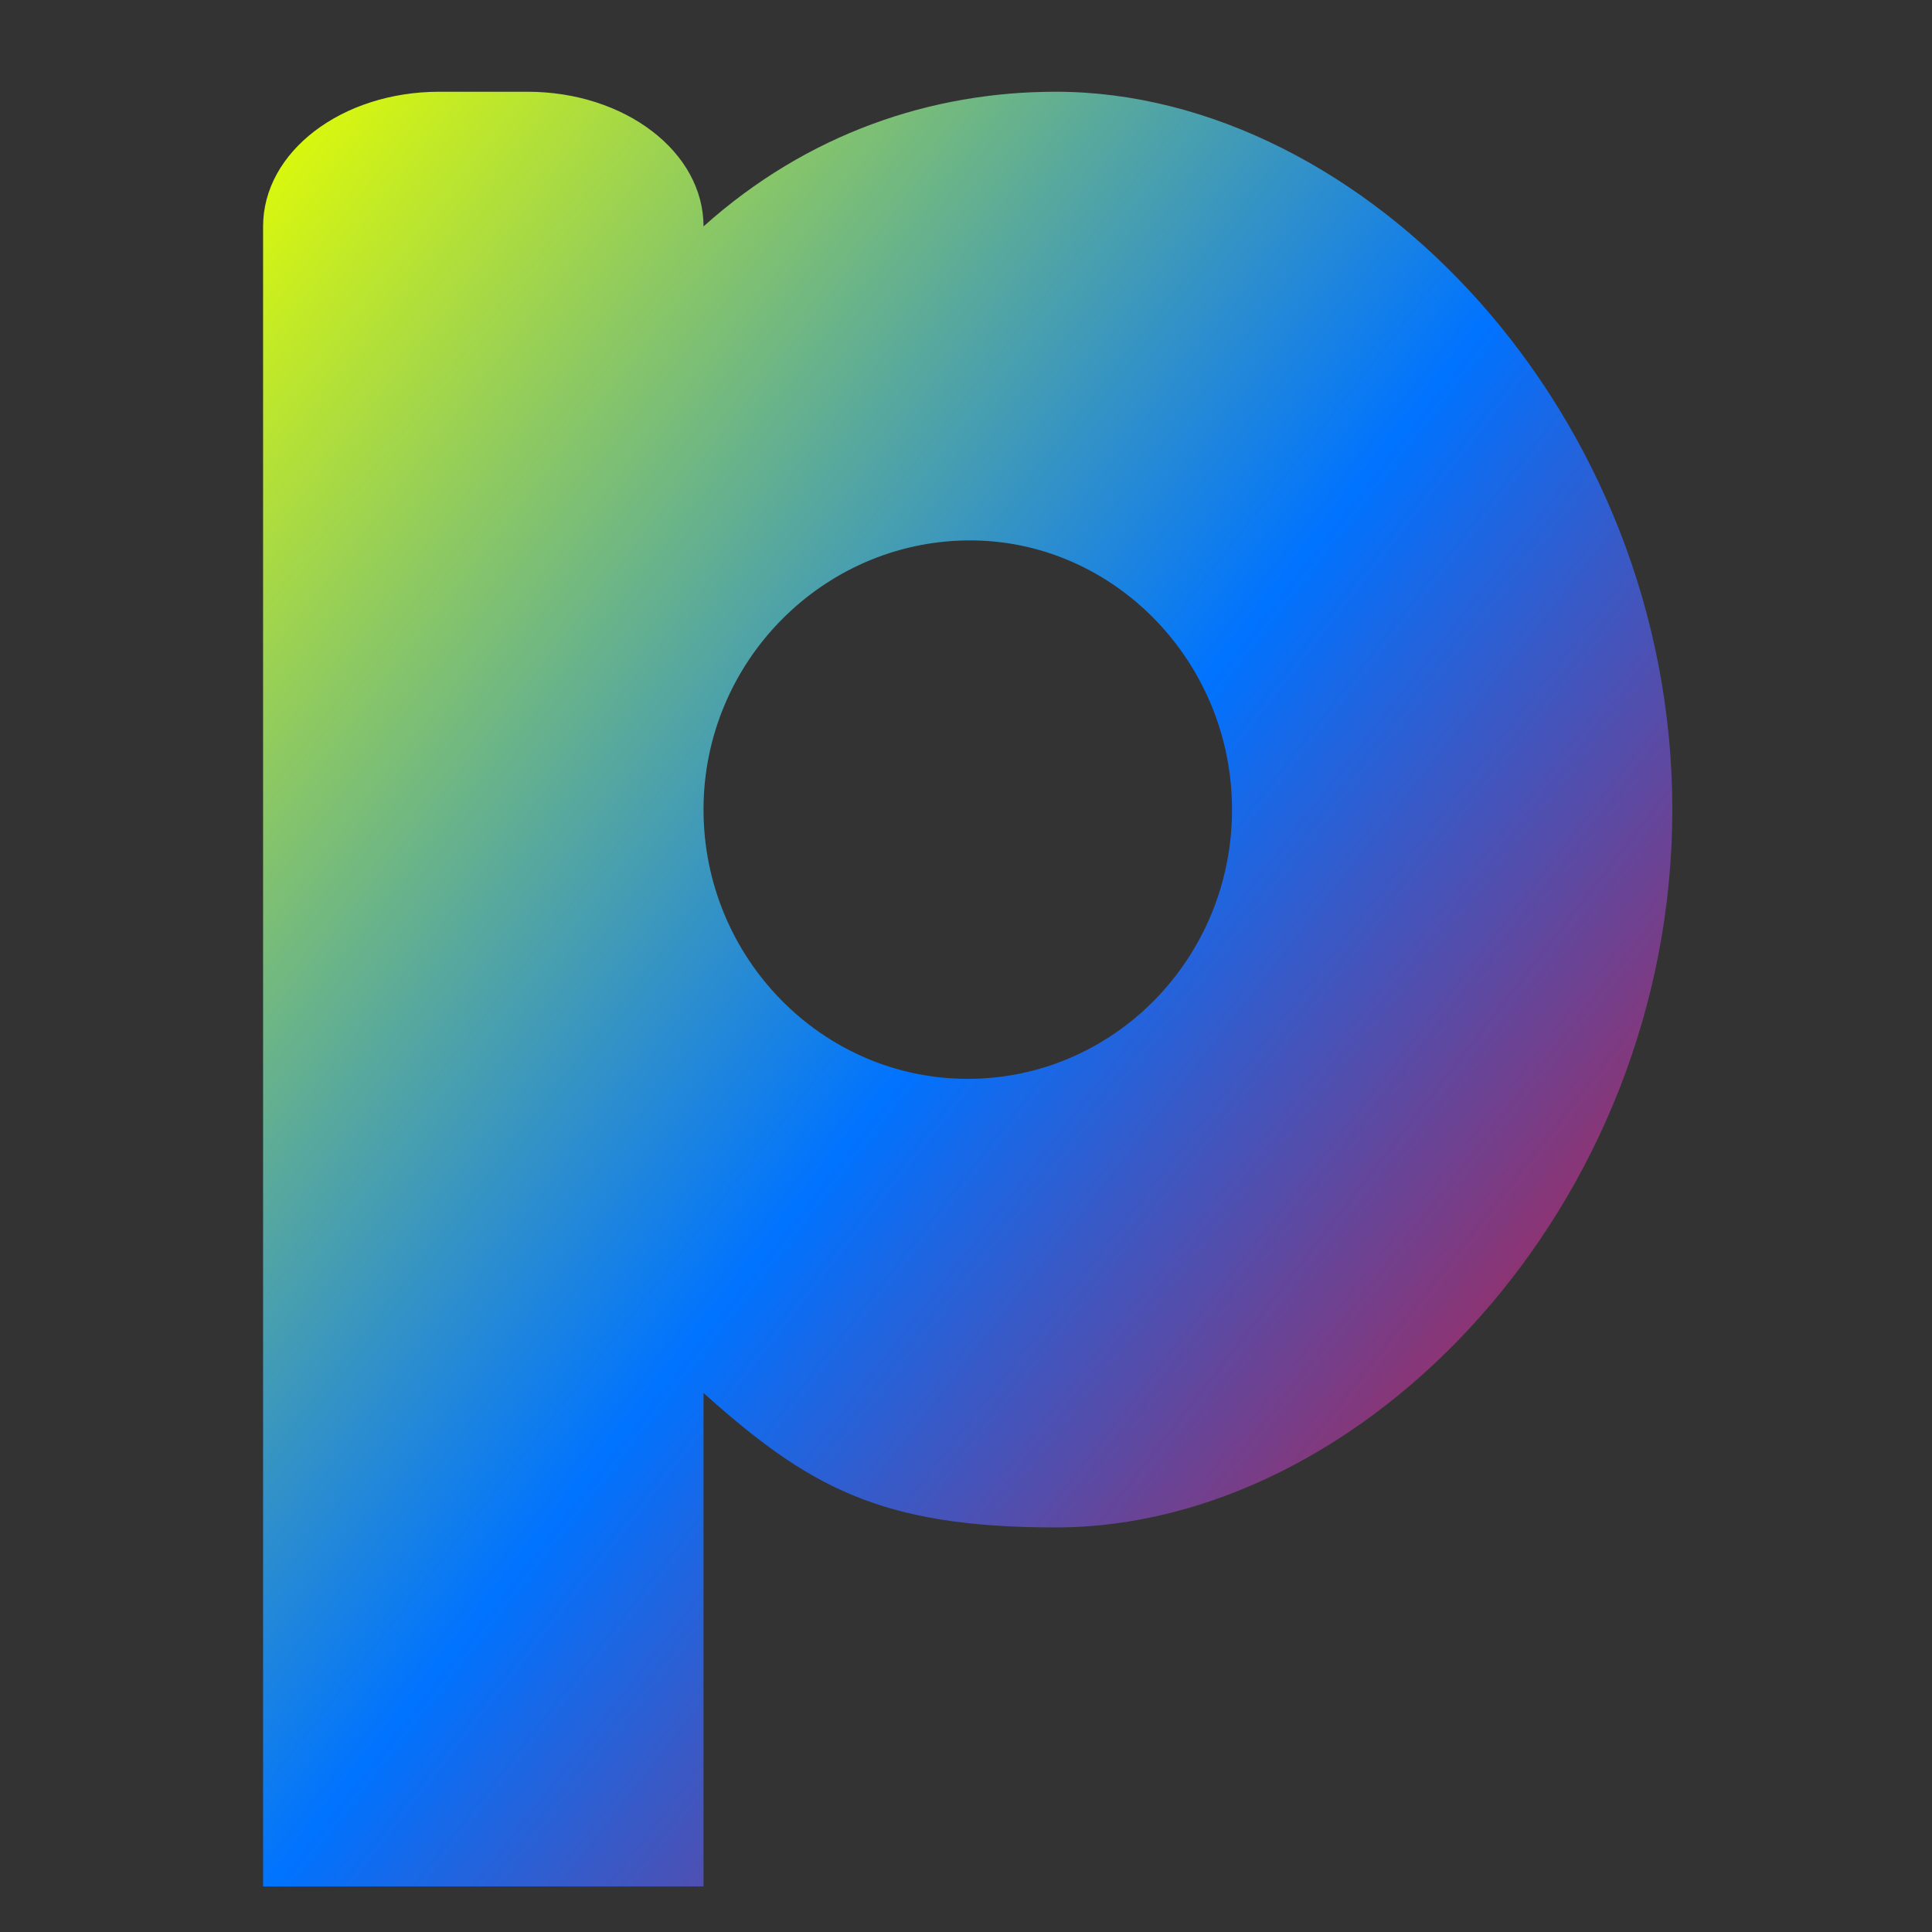 <svg xmlns="http://www.w3.org/2000/svg" xmlns:xlink="http://www.w3.org/1999/xlink" width="64" height="64" viewBox="0 0 64 64" version="1.1"><rect x="0" y="0" width="64" height="64" fill="#333333" stroke="none"/><defs><linearGradient id="linear0" x1="0%" x2="100%" y1="0%" y2="100%"><stop offset="0%" style="stop-color:#e5ff00; stop-opacity:1"/><stop offset="50%" style="stop-color:#0073ff; stop-opacity:1"/><stop offset="100%" style="stop-color:#ff0000; stop-opacity:1"/></linearGradient></defs><g id="surface1"><path style=" stroke:none;fill-rule:nonzero;fill:url(#linear0);" d="M 14.555 3.039 C 11.316 3.039 8.715 5.031 8.715 7.5 L 8.715 62.492 L 23.305 62.492 L 23.305 46.145 C 26.754 49.23 29.141 50.602 34.973 50.598 C 45.188 50.598 55.398 39.953 55.398 26.82 C 55.398 13.688 45.188 3.039 34.973 3.039 C 30.859 3.039 26.75 4.414 23.305 7.5 C 23.305 5.031 20.703 3.039 17.469 3.039 Z M 32.059 17.902 C 36.863 17.859 40.812 21.898 40.812 26.82 C 40.812 31.746 36.891 35.738 32.059 35.738 C 27.223 35.738 23.305 31.719 23.305 26.82 C 23.305 21.926 27.25 17.945 32.059 17.902 Z M 32.059 17.902 "/></g></svg>
